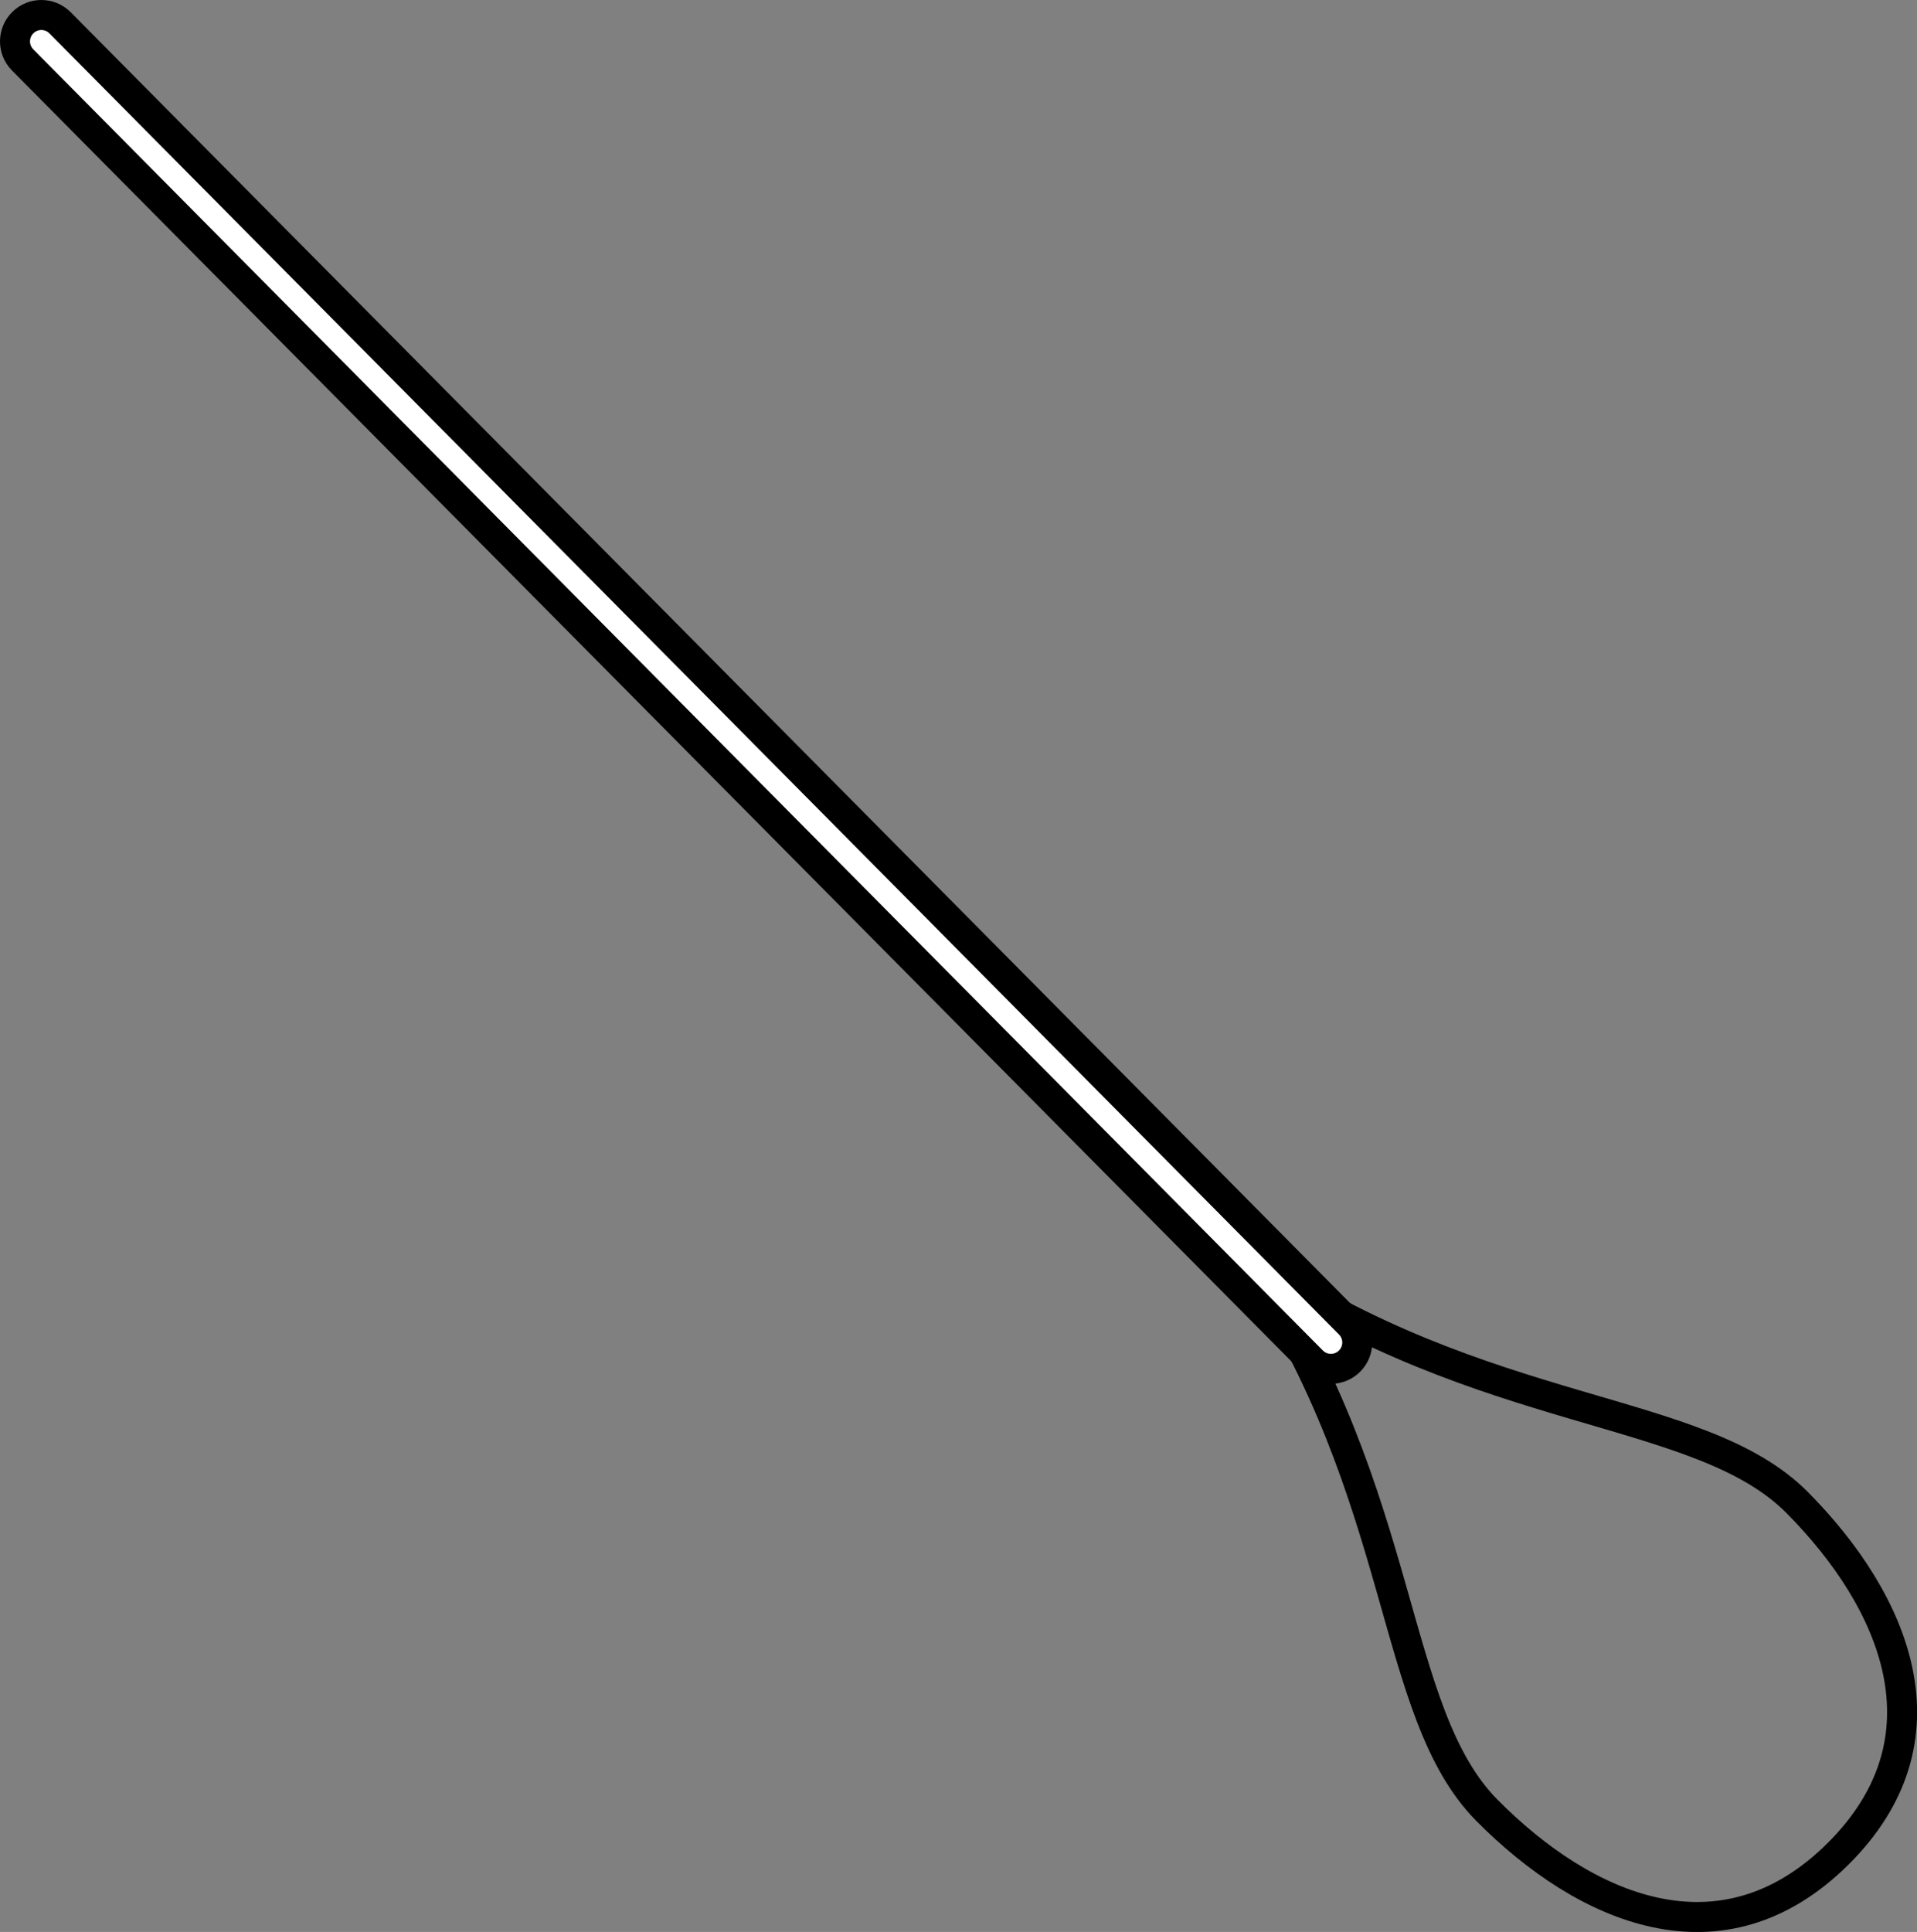 <?xml version="1.0" encoding="UTF-8"?>
<!DOCTYPE svg PUBLIC "-//W3C//DTD SVG 1.1//EN" "http://www.w3.org/Graphics/SVG/1.1/DTD/svg11.dtd">
<!-- Creator: CorelDRAW 2021.5 -->
<svg xmlns="http://www.w3.org/2000/svg" xml:space="preserve" width="33.811mm" height="34.067mm" version="1.1" style="shape-rendering:geometricPrecision; text-rendering:geometricPrecision; image-rendering:optimizeQuality; fill-rule:evenodd; clip-rule:evenodd"
viewBox="0 0 1228.62 1237.93"
 xmlns:xlink="http://www.w3.org/1999/xlink"
 xmlns:xodm="http://www.corel.com/coreldraw/odm/2003">
 <rect x="0" y="0" width="1228.62" height="1237.93" fill="#808080" stroke="none"/>
 <defs>
  <style type="text/css">
   <![CDATA[
    .str0 {stroke:black;stroke-width:19.23;stroke-miterlimit:2.613}
    .str1 {stroke:black;stroke-width:19.23;stroke-miterlimit:2.613}
    .fil0 {fill:none;fill-rule:nonzero}
    .fil1 {fill:white;fill-rule:nonzero}
   ]]>
  </style>
 </defs>
 <g id="Layer_x0020_1">
  <g id="_2306078593888">
   <path class="fil0 str0" d="M801.61 808.39c150.29,101.89 287.6,91.21 350.31,154.48 62.72,63.27 100.58,151.18 25.99,225.12 -74.59,73.94 -162.16,35.32 -224.88,-27.95 -62.72,-63.26 -50.84,-200.47 -151.42,-351.65z"/>
   <path class="fil1 str1" d="M14.51 38.4c-6.57,-6.62 -6.52,-17.32 0.11,-23.89 6.62,-6.57 17.32,-6.52 23.89,0.11l826.48 833.71c6.57,6.62 6.52,17.33 -0.11,23.89 -6.62,6.57 -17.33,6.52 -23.89,-0.11l-826.48 -833.71z"/>
  </g>
 </g>
</svg>
